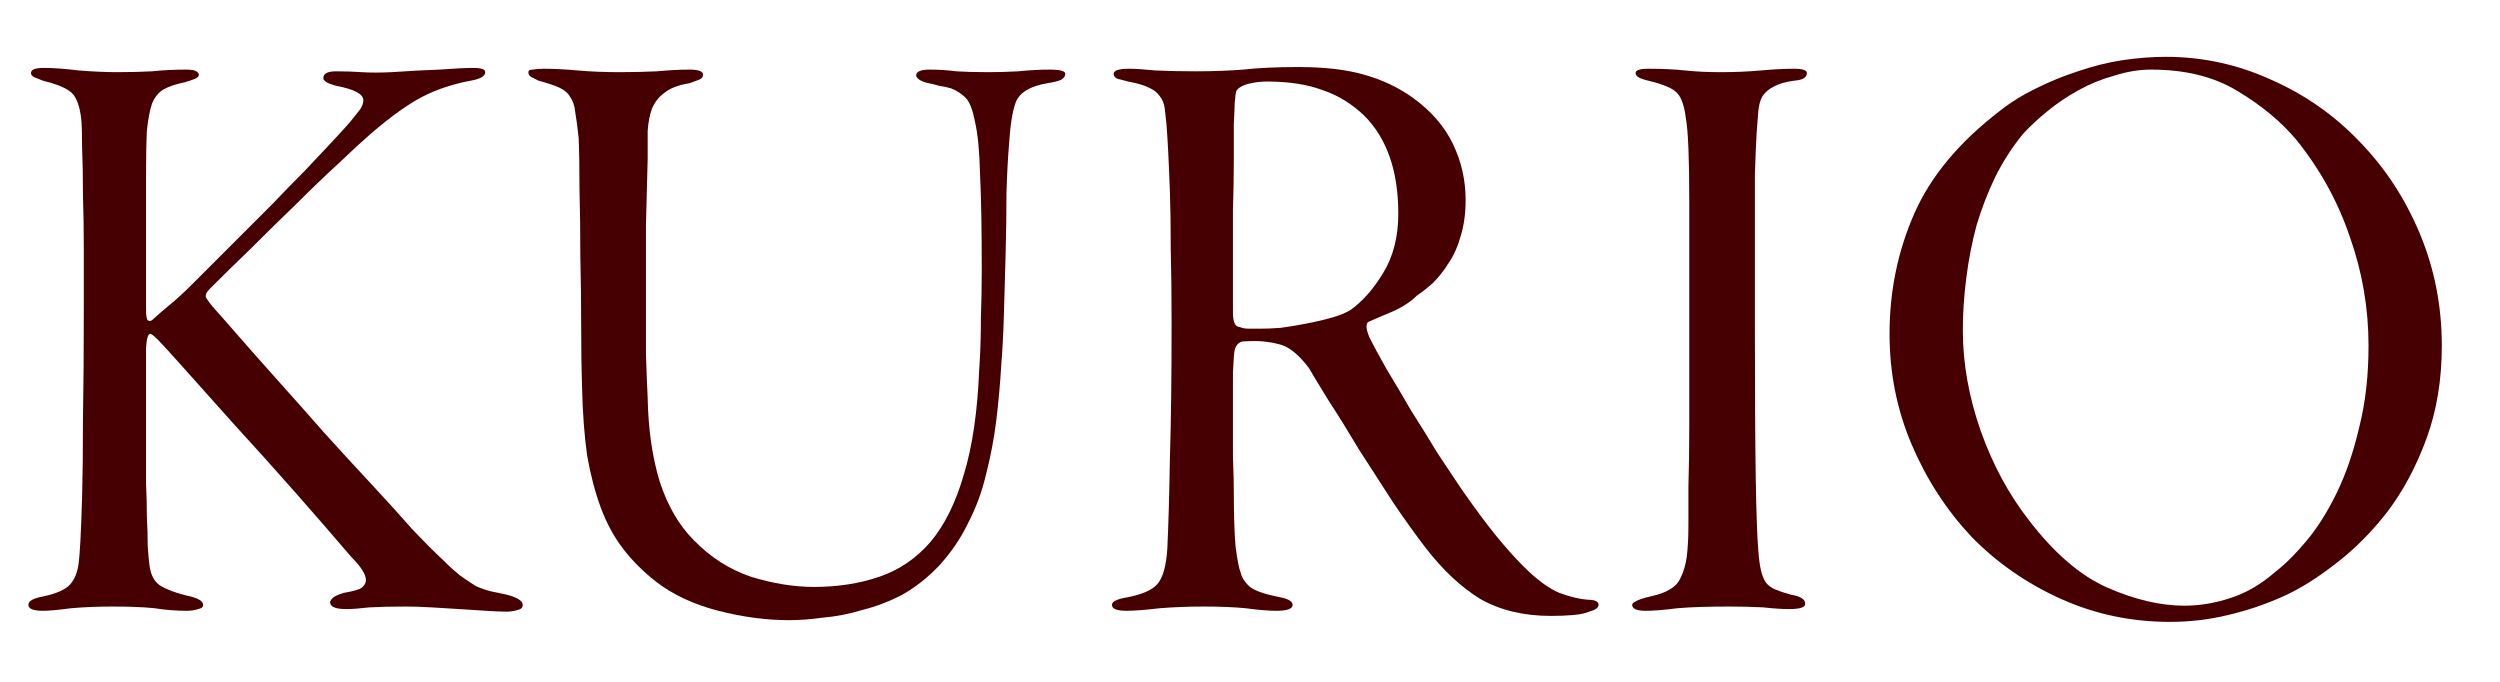 <svg width="88" height="24" viewBox="0 0 88 24" fill="none" xmlns="http://www.w3.org/2000/svg">
<path d="M1.09 2.57C1.09 2.45 1.24 2.39 1.54 2.39C1.88 2.39 2.29 2.42 2.77 2.48C3.27 2.52 3.72 2.54 4.12 2.54C4.58 2.54 4.99 2.53 5.35 2.51C5.73 2.47 6.13 2.45 6.55 2.45C6.73 2.45 6.85 2.47 6.91 2.51C6.97 2.55 7 2.59 7 2.63C7 2.69 6.95 2.74 6.85 2.78C6.75 2.82 6.63 2.86 6.49 2.9C6.19 2.96 5.95 3.04 5.77 3.14C5.59 3.24 5.45 3.41 5.35 3.65C5.27 3.89 5.21 4.21 5.17 4.61C5.15 5.01 5.14 5.54 5.14 6.2C5.14 6.42 5.14 6.75 5.14 7.19C5.14 7.61 5.14 8.06 5.14 8.54C5.14 9.02 5.14 9.48 5.14 9.92C5.14 10.36 5.14 10.68 5.14 10.88C5.14 11.1 5.16 11.23 5.2 11.27C5.24 11.31 5.29 11.31 5.35 11.27C5.57 11.07 5.79 10.88 6.01 10.7C6.23 10.52 6.48 10.29 6.76 10.01C6.9 9.87 7.12 9.65 7.42 9.35C7.72 9.05 8.05 8.72 8.41 8.36C8.79 7.98 9.18 7.59 9.58 7.19C9.98 6.77 10.36 6.38 10.72 6.02C11.08 5.64 11.4 5.3 11.68 5C11.96 4.7 12.17 4.47 12.31 4.31C12.47 4.11 12.59 3.96 12.67 3.86C12.75 3.74 12.79 3.63 12.79 3.53C12.79 3.31 12.47 3.14 11.83 3.02C11.53 2.94 11.38 2.85 11.38 2.75C11.38 2.59 11.53 2.51 11.83 2.51C12.15 2.51 12.45 2.52 12.73 2.54C13.03 2.56 13.38 2.56 13.78 2.54C14.36 2.5 14.92 2.47 15.46 2.45C16.02 2.41 16.42 2.39 16.66 2.39C16.94 2.39 17.08 2.44 17.08 2.54C17.08 2.68 16.91 2.78 16.57 2.84C15.93 2.96 15.36 3.15 14.86 3.41C14.36 3.67 13.76 4.1 13.06 4.7C12.76 4.96 12.38 5.31 11.92 5.75C11.46 6.17 10.97 6.64 10.45 7.16C9.93 7.66 9.4 8.18 8.86 8.72C8.32 9.24 7.83 9.72 7.39 10.16C7.35 10.2 7.31 10.25 7.27 10.31C7.25 10.35 7.24 10.39 7.24 10.43C7.24 10.47 7.32 10.59 7.48 10.79C7.68 11.01 7.98 11.35 8.38 11.81C8.78 12.27 9.24 12.79 9.76 13.37C10.28 13.95 10.83 14.57 11.41 15.23C11.99 15.87 12.55 16.48 13.09 17.06C13.63 17.64 14.11 18.17 14.53 18.65C14.97 19.11 15.31 19.45 15.55 19.67C15.79 19.91 16.01 20.11 16.21 20.27C16.41 20.41 16.59 20.53 16.75 20.63C16.93 20.71 17.1 20.77 17.26 20.81C17.44 20.85 17.63 20.89 17.83 20.93C18.21 21.03 18.4 21.15 18.4 21.29C18.4 21.39 18.34 21.45 18.22 21.47C18.1 21.51 17.97 21.53 17.83 21.53C17.65 21.53 17.41 21.52 17.11 21.5C16.83 21.48 16.52 21.46 16.18 21.44C15.86 21.42 15.53 21.4 15.19 21.38C14.85 21.36 14.55 21.35 14.29 21.35C13.77 21.35 13.34 21.36 13 21.38C12.66 21.42 12.39 21.44 12.19 21.44C11.81 21.44 11.62 21.36 11.62 21.2C11.62 21.16 11.65 21.11 11.71 21.05C11.77 20.99 11.9 20.93 12.1 20.87C12.44 20.81 12.65 20.75 12.73 20.69C12.83 20.61 12.88 20.52 12.88 20.42C12.88 20.22 12.71 19.95 12.37 19.61C11.79 18.93 11.13 18.17 10.39 17.33C9.65 16.49 8.94 15.7 8.26 14.96C7.58 14.2 6.99 13.54 6.49 12.98C5.99 12.42 5.68 12.08 5.56 11.96C5.46 11.86 5.39 11.8 5.35 11.78C5.33 11.76 5.31 11.75 5.29 11.75C5.21 11.75 5.16 11.92 5.14 12.26V15.8C5.14 16.18 5.14 16.58 5.14 17C5.16 17.42 5.17 17.82 5.17 18.2C5.19 18.56 5.2 18.9 5.2 19.22C5.22 19.52 5.24 19.74 5.26 19.88C5.3 20.22 5.42 20.46 5.62 20.6C5.84 20.74 6.15 20.86 6.55 20.96C6.95 21.04 7.15 21.15 7.15 21.29C7.15 21.37 7.09 21.42 6.97 21.44C6.85 21.48 6.72 21.5 6.58 21.5C6.2 21.5 5.82 21.47 5.44 21.41C5.06 21.37 4.57 21.35 3.97 21.35C3.45 21.35 2.96 21.37 2.5 21.41C2.06 21.47 1.73 21.5 1.51 21.5C1.17 21.5 1 21.43 1 21.29C1 21.23 1.03 21.18 1.09 21.14C1.17 21.08 1.32 21.03 1.54 20.99C2 20.89 2.31 20.75 2.47 20.57C2.63 20.39 2.73 20.14 2.77 19.82C2.79 19.66 2.81 19.4 2.83 19.04C2.85 18.68 2.87 18.16 2.89 17.48C2.91 16.78 2.92 15.89 2.92 14.81C2.94 13.71 2.95 12.35 2.95 10.73C2.95 10.13 2.95 9.49 2.95 8.81C2.95 8.13 2.94 7.48 2.92 6.86C2.92 6.24 2.91 5.69 2.89 5.21C2.89 4.73 2.88 4.39 2.86 4.19C2.8 3.67 2.66 3.34 2.44 3.2C2.24 3.06 1.93 2.94 1.51 2.84C1.41 2.8 1.31 2.76 1.21 2.72C1.13 2.68 1.09 2.63 1.09 2.57Z" fill="#470001"/>
<path d="M18.598 2.54C18.598 2.48 18.648 2.45 18.748 2.45C18.868 2.43 18.998 2.42 19.138 2.42C19.498 2.42 19.898 2.44 20.338 2.48C20.778 2.52 21.268 2.54 21.808 2.54C22.268 2.54 22.708 2.53 23.128 2.51C23.548 2.47 23.928 2.45 24.268 2.45C24.588 2.45 24.748 2.51 24.748 2.63C24.748 2.71 24.698 2.77 24.598 2.81C24.498 2.85 24.388 2.89 24.268 2.93C23.888 2.99 23.598 3.1 23.398 3.26C23.198 3.4 23.048 3.59 22.948 3.83C22.868 4.05 22.818 4.31 22.798 4.61C22.798 4.91 22.798 5.24 22.798 5.6C22.778 6.32 22.758 7.09 22.738 7.91C22.738 8.73 22.738 9.53 22.738 10.31C22.738 11.09 22.738 11.81 22.738 12.47C22.758 13.11 22.778 13.62 22.798 14C22.818 15.1 22.958 16.08 23.218 16.94C23.498 17.8 23.898 18.49 24.418 19.01C24.998 19.61 25.668 20.04 26.428 20.3C27.208 20.54 27.948 20.66 28.648 20.66C29.488 20.66 30.258 20.54 30.958 20.3C31.658 20.06 32.258 19.65 32.758 19.07C33.258 18.47 33.648 17.68 33.928 16.7C34.228 15.72 34.408 14.49 34.468 13.01C34.508 12.45 34.528 11.85 34.528 11.21C34.548 10.57 34.558 10 34.558 9.5C34.558 8.08 34.538 6.96 34.498 6.14C34.478 5.32 34.418 4.7 34.318 4.28C34.238 3.86 34.128 3.58 33.988 3.44C33.848 3.3 33.678 3.19 33.478 3.11C33.338 3.07 33.198 3.04 33.058 3.02C32.918 2.98 32.798 2.95 32.698 2.93C32.578 2.91 32.468 2.87 32.368 2.81C32.288 2.75 32.248 2.7 32.248 2.66C32.248 2.52 32.408 2.45 32.728 2.45C33.048 2.45 33.358 2.47 33.658 2.51C33.958 2.53 34.338 2.54 34.798 2.54C35.138 2.54 35.488 2.53 35.848 2.51C36.228 2.47 36.598 2.45 36.958 2.45C37.318 2.45 37.498 2.5 37.498 2.6C37.498 2.68 37.448 2.75 37.348 2.81C37.268 2.85 37.108 2.89 36.868 2.93C36.268 3.03 35.898 3.25 35.758 3.59C35.638 3.91 35.558 4.41 35.518 5.09C35.478 5.55 35.448 6.12 35.428 6.8C35.428 7.48 35.418 8.19 35.398 8.93C35.378 9.65 35.358 10.36 35.338 11.06C35.318 11.74 35.288 12.32 35.248 12.8C35.208 13.48 35.148 14.15 35.068 14.81C34.988 15.45 34.868 16.08 34.708 16.7C34.568 17.3 34.358 17.87 34.078 18.41C33.818 18.95 33.478 19.45 33.058 19.91C32.658 20.33 32.228 20.67 31.768 20.93C31.308 21.17 30.838 21.35 30.358 21.47C29.898 21.61 29.438 21.7 28.978 21.74C28.538 21.8 28.138 21.83 27.778 21.83C26.978 21.83 26.148 21.72 25.288 21.5C24.428 21.28 23.698 20.94 23.098 20.48C22.638 20.12 22.248 19.73 21.928 19.31C21.608 18.89 21.348 18.41 21.148 17.87C20.948 17.33 20.788 16.72 20.668 16.04C20.568 15.34 20.508 14.53 20.488 13.61C20.468 13.05 20.458 12.36 20.458 11.54C20.458 10.72 20.448 9.89 20.428 9.05C20.428 8.21 20.418 7.41 20.398 6.65C20.398 5.89 20.388 5.29 20.368 4.85C20.328 4.47 20.288 4.17 20.248 3.95C20.228 3.73 20.168 3.55 20.068 3.41C19.988 3.27 19.858 3.16 19.678 3.08C19.498 3 19.258 2.92 18.958 2.84C18.878 2.8 18.798 2.76 18.718 2.72C18.638 2.68 18.598 2.62 18.598 2.54Z" fill="#470001"/>
<path d="M45.71 2.36C46.63 2.36 47.4 2.45 48.02 2.63C48.66 2.81 49.23 3.08 49.73 3.44C50.37 3.9 50.84 4.44 51.14 5.06C51.44 5.68 51.59 6.34 51.59 7.04C51.59 7.52 51.53 7.95 51.41 8.33C51.31 8.69 51.17 9 50.99 9.26C50.83 9.52 50.65 9.75 50.45 9.95C50.25 10.13 50.06 10.28 49.88 10.4C49.66 10.62 49.37 10.81 49.01 10.97C48.67 11.11 48.39 11.23 48.17 11.33C48.07 11.39 48.08 11.57 48.2 11.87C48.34 12.15 48.54 12.52 48.8 12.98C49.08 13.44 49.37 13.93 49.67 14.45C49.99 14.95 50.3 15.45 50.6 15.95C50.92 16.43 51.2 16.85 51.44 17.21C51.9 17.87 52.3 18.41 52.64 18.83C52.98 19.25 53.31 19.62 53.63 19.94C54.09 20.4 54.51 20.71 54.89 20.87C55.27 21.01 55.6 21.09 55.88 21.11C56.14 21.11 56.27 21.17 56.27 21.29C56.27 21.39 56.16 21.47 55.94 21.53C55.8 21.59 55.61 21.63 55.37 21.65C55.13 21.67 54.87 21.68 54.59 21.68C53.63 21.68 52.8 21.48 52.1 21.08C51.42 20.66 50.78 20.06 50.18 19.28C49.84 18.84 49.46 18.31 49.04 17.69C48.64 17.07 48.24 16.45 47.84 15.83C47.46 15.19 47.1 14.61 46.76 14.09C46.44 13.57 46.21 13.19 46.07 12.95C45.69 12.45 45.33 12.17 44.99 12.11C44.85 12.07 44.68 12.04 44.48 12.02C44.3 12 44.05 12 43.73 12.02C43.59 12.06 43.5 12.16 43.46 12.32C43.44 12.42 43.42 12.68 43.4 13.1C43.4 13.52 43.4 14 43.4 14.54C43.4 15.06 43.4 15.58 43.4 16.1C43.42 16.62 43.43 17.02 43.43 17.3C43.43 18.1 43.45 18.74 43.49 19.22C43.55 19.7 43.61 20.01 43.67 20.15C43.71 20.33 43.82 20.5 44 20.66C44.18 20.8 44.53 20.92 45.05 21.02C45.35 21.08 45.5 21.17 45.5 21.29C45.5 21.43 45.31 21.5 44.93 21.5C44.65 21.5 44.29 21.47 43.85 21.41C43.43 21.37 42.94 21.35 42.38 21.35C41.84 21.35 41.32 21.37 40.82 21.41C40.32 21.47 39.93 21.5 39.65 21.5C39.31 21.5 39.14 21.43 39.14 21.29C39.14 21.17 39.33 21.08 39.71 21.02C40.21 20.92 40.55 20.77 40.73 20.57C40.93 20.35 41.05 19.93 41.09 19.31C41.13 18.45 41.16 17.4 41.18 16.16C41.22 14.9 41.24 13.33 41.24 11.45C41.24 10.41 41.23 9.51 41.21 8.75C41.21 7.97 41.2 7.3 41.18 6.74C41.16 6.18 41.14 5.71 41.12 5.33C41.1 4.95 41.08 4.63 41.06 4.37C41.04 4.17 41.02 3.99 41 3.83C40.98 3.65 40.92 3.5 40.82 3.38C40.74 3.26 40.61 3.16 40.43 3.08C40.27 3 40.03 2.93 39.71 2.87C39.57 2.83 39.45 2.8 39.35 2.78C39.25 2.74 39.2 2.68 39.2 2.6C39.2 2.48 39.38 2.42 39.74 2.42C39.96 2.42 40.27 2.44 40.67 2.48C41.09 2.5 41.56 2.51 42.08 2.51C42.7 2.51 43.26 2.49 43.76 2.45C44.28 2.39 44.93 2.36 45.71 2.36ZM44.6 2.87C44.4 2.87 44.21 2.89 44.03 2.93C43.85 2.97 43.72 3.02 43.64 3.08C43.6 3.1 43.56 3.14 43.52 3.2C43.5 3.24 43.48 3.39 43.46 3.65C43.46 3.75 43.45 3.99 43.43 4.37C43.43 4.73 43.43 5.17 43.43 5.69C43.43 6.21 43.42 6.77 43.4 7.37C43.4 7.95 43.4 8.5 43.4 9.02C43.4 9.52 43.4 9.96 43.4 10.34C43.4 10.7 43.4 10.92 43.4 11C43.4 11.34 43.48 11.51 43.64 11.51C43.72 11.55 43.83 11.57 43.97 11.57C44.13 11.57 44.26 11.57 44.36 11.57C44.56 11.57 44.8 11.56 45.08 11.54C45.38 11.5 45.68 11.45 45.98 11.39C46.3 11.33 46.6 11.26 46.88 11.18C47.16 11.1 47.38 11.01 47.54 10.91C47.96 10.61 48.34 10.18 48.68 9.62C49.04 9.04 49.22 8.34 49.22 7.52C49.22 6.02 48.82 4.87 48.02 4.07C47.58 3.65 47.09 3.35 46.55 3.17C46.01 2.97 45.36 2.87 44.6 2.87Z" fill="#470001"/>
<path d="M57.572 2.57C57.572 2.47 57.722 2.42 58.022 2.42C58.522 2.42 58.952 2.44 59.312 2.48C59.692 2.52 60.112 2.54 60.572 2.54C61.072 2.54 61.542 2.52 61.982 2.48C62.422 2.44 62.812 2.42 63.152 2.42C63.452 2.42 63.602 2.47 63.602 2.57C63.602 2.73 63.452 2.82 63.152 2.84C62.852 2.88 62.612 2.95 62.432 3.05C62.272 3.13 62.142 3.24 62.042 3.38C61.962 3.52 61.912 3.7 61.892 3.92C61.872 4.14 61.852 4.4 61.832 4.7C61.812 5.08 61.792 5.56 61.772 6.14C61.772 6.72 61.772 7.34 61.772 8C61.772 8.64 61.772 9.28 61.772 9.92C61.772 10.54 61.772 11.08 61.772 11.54C61.772 13.76 61.782 15.51 61.802 16.79C61.822 18.05 61.852 18.91 61.892 19.37C61.912 19.65 61.942 19.88 61.982 20.06C62.022 20.24 62.082 20.39 62.162 20.51C62.242 20.61 62.352 20.69 62.492 20.75C62.632 20.81 62.812 20.87 63.032 20.93C63.252 20.97 63.392 21.02 63.452 21.08C63.512 21.12 63.542 21.18 63.542 21.26C63.542 21.38 63.352 21.44 62.972 21.44C62.732 21.44 62.432 21.42 62.072 21.38C61.712 21.36 61.312 21.35 60.872 21.35C60.112 21.35 59.502 21.37 59.042 21.41C58.582 21.47 58.212 21.5 57.932 21.5C57.612 21.5 57.452 21.43 57.452 21.29C57.452 21.25 57.492 21.21 57.572 21.17C57.672 21.11 57.852 21.05 58.112 20.99C58.392 20.93 58.612 20.85 58.772 20.75C58.952 20.65 59.082 20.51 59.162 20.33C59.262 20.13 59.332 19.89 59.372 19.61C59.412 19.31 59.432 18.93 59.432 18.47C59.432 18.19 59.432 17.74 59.432 17.12C59.452 16.5 59.462 15.81 59.462 15.05C59.462 14.27 59.462 13.46 59.462 12.62C59.462 11.78 59.462 10.99 59.462 10.25C59.462 9.49 59.462 8.83 59.462 8.27C59.462 7.69 59.462 7.28 59.462 7.04C59.462 6.3 59.452 5.69 59.432 5.21C59.412 4.73 59.382 4.38 59.342 4.16C59.282 3.66 59.152 3.34 58.952 3.2C58.772 3.06 58.422 2.93 57.902 2.81C57.682 2.75 57.572 2.67 57.572 2.57Z" fill="#470001"/>
<path d="M76.232 2C77.532 2 78.772 2.27 79.952 2.81C81.132 3.33 82.162 4.05 83.042 4.97C83.942 5.89 84.652 6.97 85.172 8.21C85.692 9.45 85.952 10.77 85.952 12.17C85.952 13.37 85.772 14.46 85.412 15.44C85.052 16.42 84.592 17.28 84.032 18.02C83.472 18.74 82.862 19.35 82.202 19.85C81.562 20.35 80.952 20.73 80.372 20.99C79.752 21.27 79.102 21.49 78.422 21.65C77.762 21.81 77.082 21.89 76.382 21.89C75.022 21.89 73.742 21.62 72.542 21.08C71.342 20.54 70.292 19.81 69.392 18.89C68.512 17.95 67.812 16.87 67.292 15.65C66.772 14.43 66.512 13.13 66.512 11.75C66.512 10.25 66.802 8.84 67.382 7.52C67.962 6.2 68.972 4.99 70.412 3.89C70.792 3.59 71.212 3.33 71.672 3.11C72.152 2.87 72.642 2.67 73.142 2.51C73.662 2.33 74.182 2.2 74.702 2.12C75.242 2.04 75.752 2 76.232 2ZM75.722 2.45C75.302 2.45 74.872 2.52 74.432 2.66C73.992 2.78 73.572 2.95 73.172 3.17C72.772 3.39 72.402 3.64 72.062 3.92C71.742 4.18 71.462 4.44 71.222 4.7C70.842 5.16 70.512 5.67 70.232 6.23C69.972 6.77 69.752 7.34 69.572 7.94C69.412 8.54 69.292 9.16 69.212 9.8C69.132 10.42 69.092 11.03 69.092 11.63C69.092 12.79 69.302 13.97 69.722 15.17C70.142 16.35 70.702 17.39 71.402 18.29C72.302 19.47 73.232 20.27 74.192 20.69C75.152 21.11 76.052 21.32 76.892 21.32C77.432 21.32 77.972 21.23 78.512 21.05C79.072 20.87 79.602 20.56 80.102 20.12C80.462 19.84 80.832 19.47 81.212 19.01C81.592 18.55 81.942 17.99 82.262 17.33C82.582 16.67 82.842 15.91 83.042 15.05C83.262 14.19 83.372 13.23 83.372 12.17C83.372 10.85 83.152 9.57 82.712 8.33C82.292 7.09 81.662 5.95 80.822 4.91C80.282 4.27 79.592 3.7 78.752 3.2C77.932 2.7 76.922 2.45 75.722 2.45Z" fill="#470001"/>
</svg>
